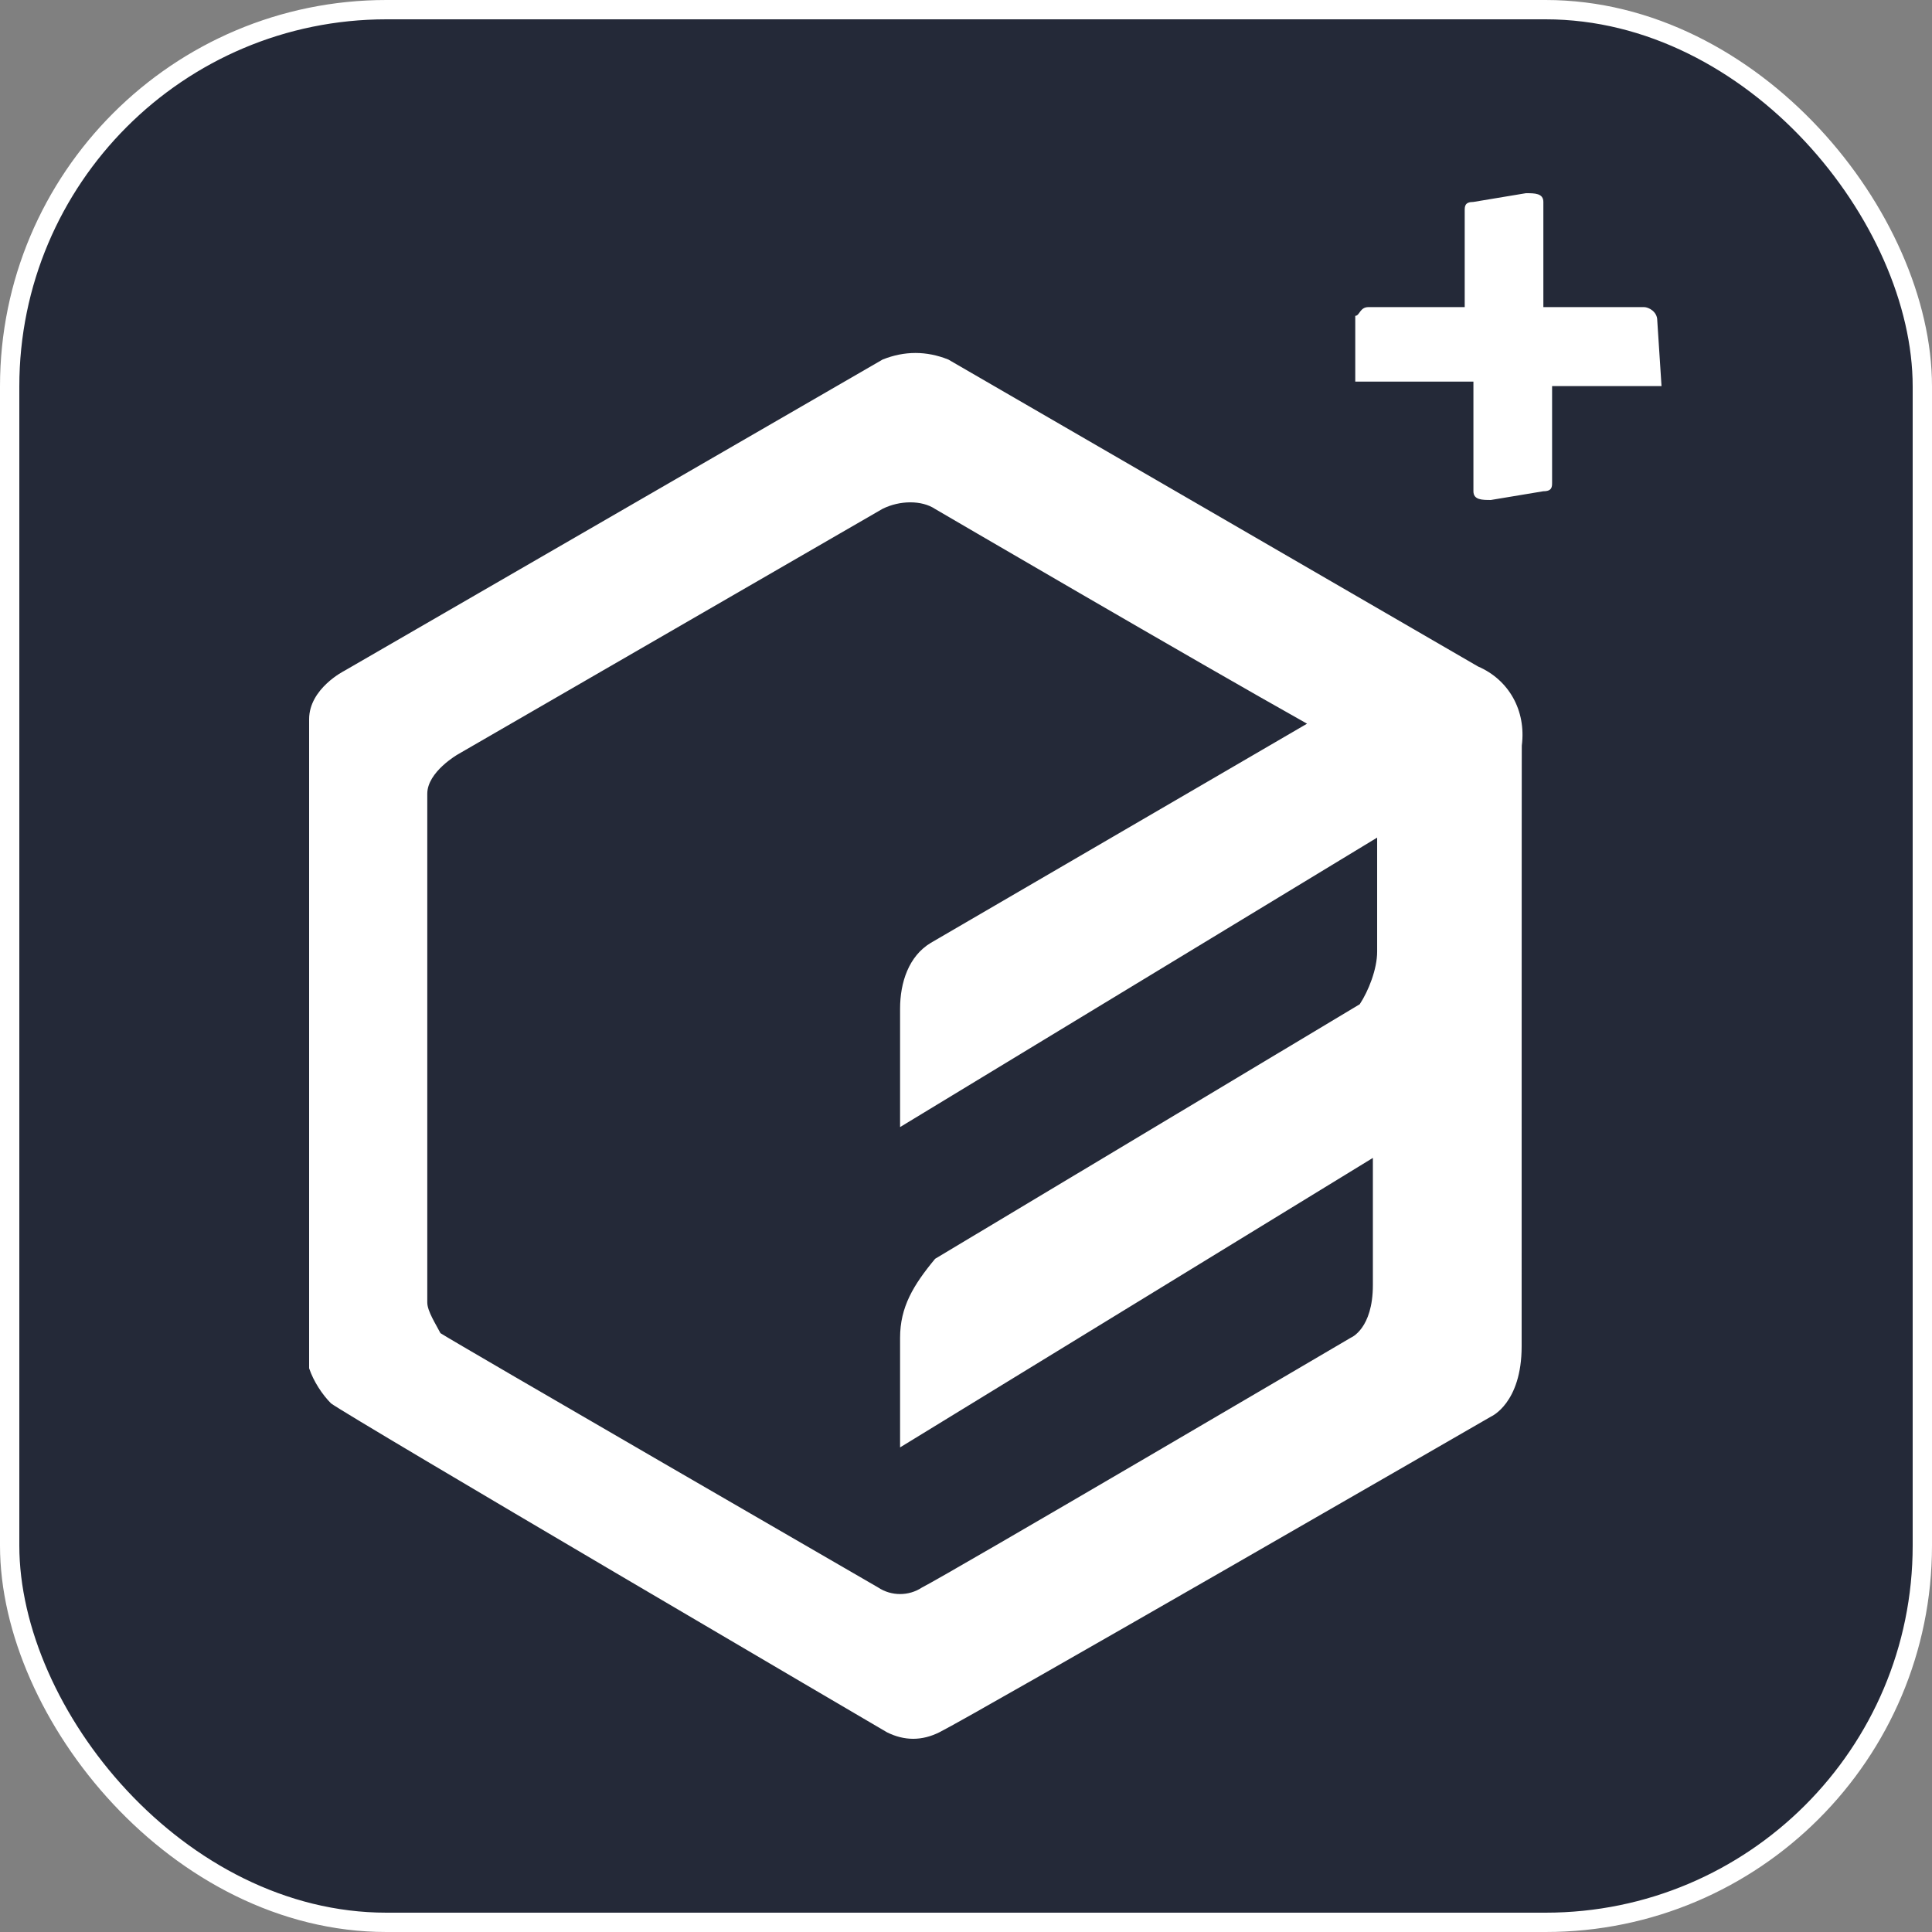<svg width="100" height="100" viewBox="0 0 100 100" fill="none" xmlns="http://www.w3.org/2000/svg">
<rect x="0" y="0" width="100" height="100" fill="#808080" stroke="none"/>
<rect x="0.5" y="0.5" width="99" height="99" rx="19.5" fill="#242938"/>
<rect x="0.5" y="0.5" width="99" height="99" rx="19.5" stroke="white"/>
<path d="M78.76 69.686C78.76 72.638 77.176 73.321 77.176 73.321C77.176 73.321 50.438 88.757 48.624 89.661C47.721 90.113 46.809 90.113 45.906 89.661C45.906 89.661 18.036 73.321 17.133 72.638C16.681 72.186 16.23 71.503 16 70.821V37.227C16 35.64 17.814 34.727 17.814 34.727L45.685 18.609C46.818 18.157 47.951 18.157 49.084 18.609C49.084 18.609 73.777 32.91 76.503 34.497C78.088 35.179 78.999 36.766 78.769 38.584C78.76 38.141 78.76 66.733 78.76 69.686ZM67.653 37.458C61.988 34.284 48.394 26.34 48.394 26.34C47.712 25.888 46.579 25.888 45.676 26.34L23.7 39.045C23.7 39.045 22.116 39.949 22.116 41.084V67.416C22.116 67.868 22.567 68.551 22.797 69.003C23.479 69.455 45.455 82.169 45.455 82.169C46.137 82.621 47.039 82.621 47.721 82.169C49.084 81.486 69.927 69.234 69.927 69.234C69.927 69.234 71.06 68.781 71.06 66.512V59.933L46.588 74.917V69.243C46.588 67.656 47.269 66.521 48.402 65.155L70.379 51.98C70.83 51.298 71.281 50.163 71.281 49.259V43.354L46.588 58.337V52.211C46.588 50.846 47.039 49.489 48.172 48.806L67.653 37.458ZM85.779 16.579C85.779 16.126 85.327 15.896 85.097 15.896H79.884V10.452C79.884 10 79.433 10 78.981 10L76.264 10.452C75.813 10.452 75.813 10.683 75.813 10.904V15.896H70.83C70.379 15.896 70.379 16.348 70.148 16.348V19.753H76.264V25.427C76.264 25.879 76.716 25.879 77.167 25.879L79.884 25.427C80.336 25.427 80.336 25.196 80.336 24.975V19.983H86L85.779 16.579Z" fill="white"/>
</svg>
